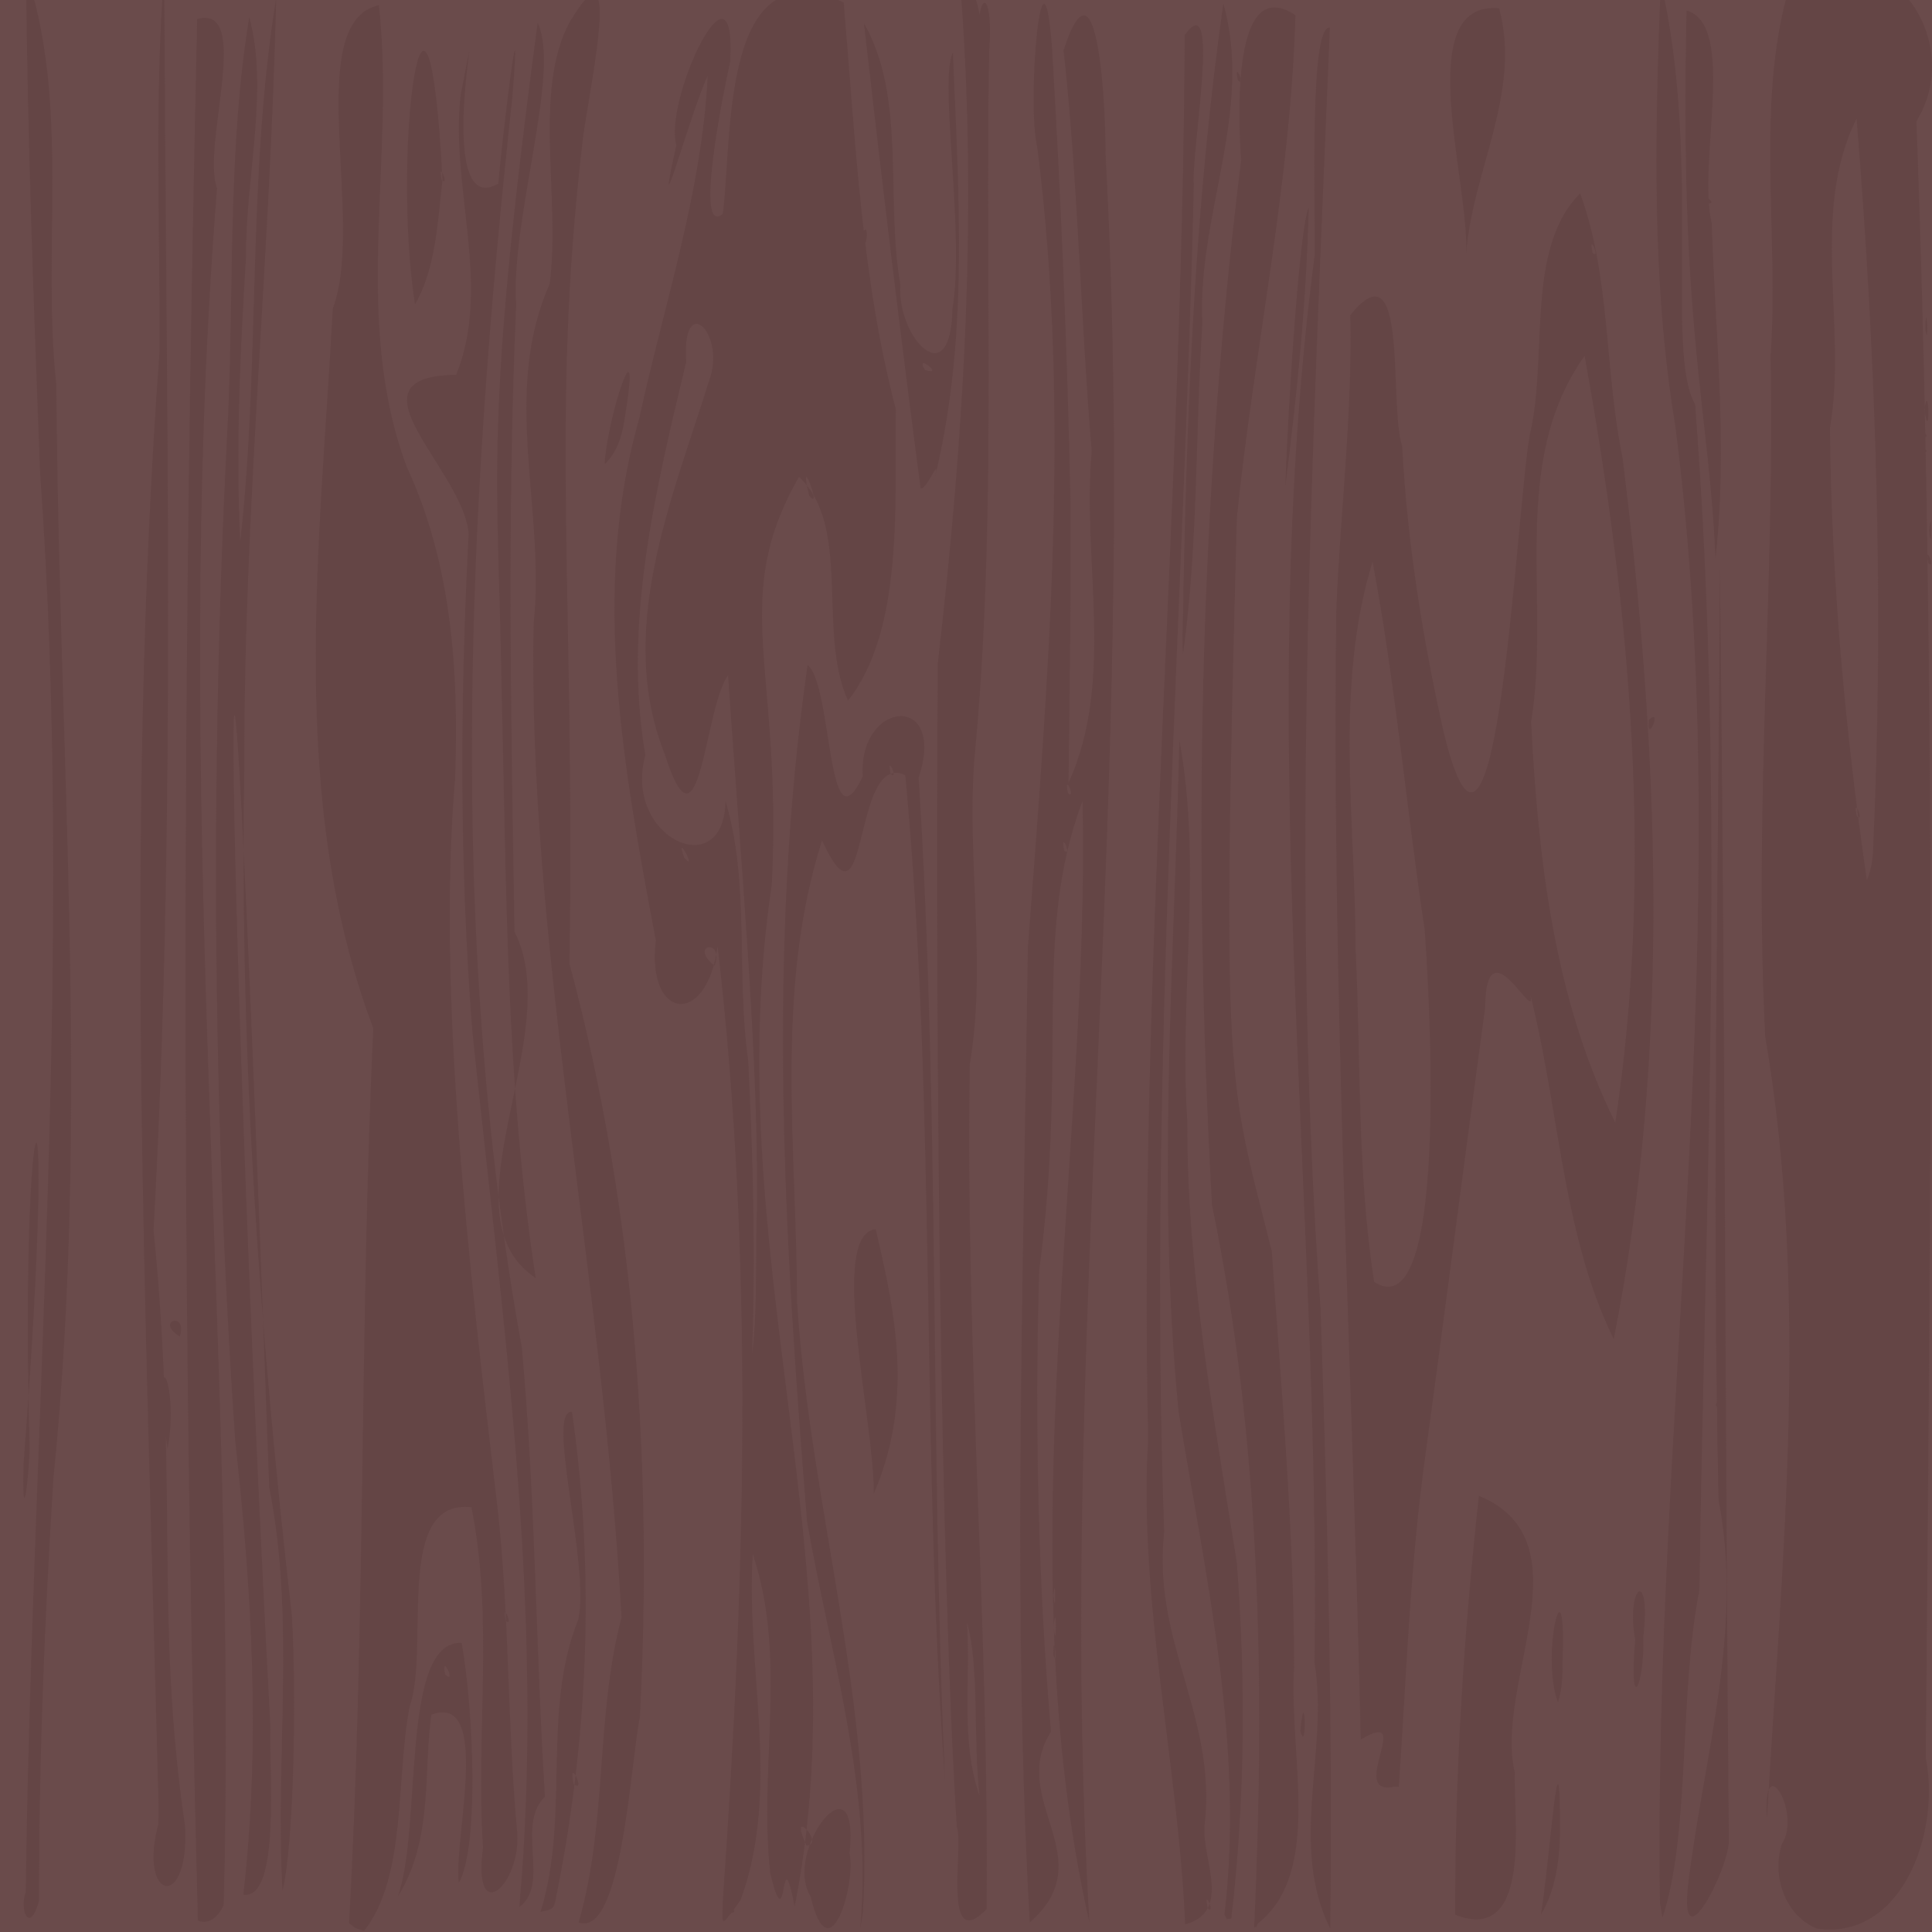 <svg width="600" height="600" viewBox="0 0 600 600" fill="none" xmlns="http://www.w3.org/2000/svg">
<g clip-path="url(#clip0_55_409)">
<path d="M0 295.626V-9.04H300.006H600.013V295.626V600.291H300.006H0V295.626Z" fill="#6A4B4B"/>
<path d="M7.986 587.676C9.953 440.639 23.029 293.531 12.429 146.542C10.465 94.695 8.549 43.067 8.069 -8.814C21.925 32.712 12.901 76.952 17.508 119.729C18.217 232.841 28.013 346.229 16.592 459.098C13.848 502.811 12.09 546.602 12.107 590.413C8.983 601.101 6.007 592.74 7.986 587.682L7.986 587.676ZM49.149 557.745C45.423 408.15 38.587 258.245 49.558 108.804C49.666 69.523 47.918 30.169 51.006 -9.04C51.475 128.869 54.846 251.187 47.699 381.979C55.481 460.49 48.048 503.179 57.482 567.159C58.88 593.602 42.813 590.354 49.168 566.47L49.232 562.104L49.149 557.745ZM61.451 596.423C55.91 385.502 56.82 199.977 61.234 5.896C78.563 1.209 62.499 45.238 67.402 58.452C52.625 244.572 74.09 418.755 69.469 591.462C68.371 594.563 65.107 598.058 61.451 596.427L61.451 596.423ZM75.564 588.39C80.962 541.512 78.253 494.324 73.057 447.613C65.785 341.182 65.256 234.383 70.889 127.869C72.607 87.158 70.859 45.084 77.403 5.336C83.577 27.631 76.25 55.132 76.415 79.511C74.599 109.046 73.191 138.675 74.606 168.261C80.876 112.148 76.709 55.239 85.762 -0.614C83.997 79.382 75.625 159.133 75.88 239.227C74.311 326.964 80.683 414.612 90.646 501.679C92.145 527.725 91.221 573.319 87.73 587.178C85.427 545.382 91.829 503.241 83.592 461.801C68.031 27.463 69.447 264.471 83.991 536.468C83.487 549.438 87.249 590.092 75.564 588.386V588.39ZM68.678 298.327C72.484 300.846 65.055 300.489 68.678 298.327ZM108.394 597.268C113.58 504.714 111.647 411.934 115.915 319.332C89.087 247.879 99.372 170.153 103.358 95.784C113.579 68.59 93.589 7.054 117.659 1.6C122.969 49.208 109.048 98.729 126.354 145.055C140.387 175.353 142.497 208.603 141.345 241.635C135.633 308.79 145.672 393.349 154.564 468.683C158.251 502.059 157.541 535.592 160.614 568.971C161.931 585.354 146.666 598.926 150.004 573.834C147.742 538.703 153.399 502.639 146.395 468.074C122.227 465.421 133.607 511.614 127.258 529.83C122.845 552.273 126.407 582.639 113.1 599.649L110.418 598.809L108.397 597.276L108.394 597.268ZM123.53 588.985C131.241 567.608 124.171 509.384 143.381 510.191C147.248 532.364 148.692 574.252 142.458 584.788C140.887 570.777 152.743 525.679 133.966 532.492C131.459 549.415 134.709 571.311 123.53 588.985ZM161.268 592.258C169.447 501.226 156.049 410.363 146.662 320.022C142.665 268.712 142.861 217.141 145.538 165.762C144.044 145.907 105.884 116.856 141.665 116.403C152.81 88.943 139.773 58.36 143.054 29.533C152.186 -16.433 133.139 69.746 154.763 57.004C155.899 42.923 162.311 -9.438 159.102 30.349C145.06 159.117 138.775 290.278 162.042 418.357C166.329 464.783 166.342 511.461 169.24 557.979C160.071 566.841 171.007 585.102 161.268 592.265L161.268 592.258ZM167.867 593.745C177.143 563.829 168.06 531.685 179.619 502.832C183.245 486.215 169.398 437.717 177.634 438.478C184.95 489.192 182.628 541.223 172.309 591.108C171.766 593.441 169.653 593.241 167.867 593.741L167.867 593.745ZM179.699 597.018C188.693 565.954 184.921 532.921 193.017 502.283C187.282 397.191 163.779 292.051 165.724 193.666C169.491 158.589 155.617 122.035 170.705 88.197C174.157 61.493 165.394 27.895 176.998 6.718C194.789 -23.1 181.568 34.201 180.806 45.072C170.94 129.351 178.621 185.314 176.857 299.278C197.927 377.705 202.547 458.037 198.742 533.061C195.744 547.975 193.132 601.967 179.698 597.013L179.699 597.018ZM224.537 589.283C231.422 490.998 234.222 391.916 222.871 293.852C219.47 319.271 200.679 316.797 203.669 292.059C193.662 238.885 183.335 183.448 198.471 130.122C206.133 94.751 217.944 60.005 219.785 23.578C214.861 33.408 202.59 78.644 210.042 45.063C206.009 31.296 228.768 -17.167 226.781 19.107C224.302 30.176 215.663 73.76 224.479 66.407C227.545 42.837 223.622 -16.627 262.007 0.736C265.703 43.18 267.391 85.823 278.223 127.125C277.847 156.128 280.696 195.755 263.351 217.576C253.693 196.528 264.628 163.304 248.11 148.099C226.212 186.679 243.057 206.661 239.7 274.607C222.746 387.999 267.86 486.373 246.787 592.114C242.188 568.465 244.728 604.591 239.214 581.788C235.521 548.735 244.66 515.157 233.782 482.628C231.523 518.095 242.652 555.688 229.98 590.112C223.298 599.321 224.376 598.395 224.536 589.274L224.537 589.283ZM226.887 592.283C230.693 594.802 223.263 594.444 226.887 592.283ZM235.126 374.066C235.482 325.964 229.812 264.537 226.105 209.701C218.673 219.694 217.48 268.746 206.491 234.356C191.162 195.878 208.568 155.394 220.126 118.531C225.841 103.563 211.627 90.1 213.105 112.389C203.618 152.157 193.396 193.426 200.412 234.517C193.344 260.208 224.973 274.685 225.307 248.749C232.992 274.296 228.55 302.638 232.353 329.289C233.908 359.746 234.685 390.273 233.557 420.76C235.418 405.262 234.457 389.62 235.126 374.061L235.126 374.066ZM212.521 266.419C216.988 271.335 209.228 257.348 212.521 266.419ZM251.749 588.984C243.012 574.862 267.143 543.956 263.829 575.585C265.931 584.592 257.616 613.921 251.749 588.984ZM267.172 598.802C271.072 555.85 257.909 514.186 250.645 472.544C243.502 384.154 238.098 294.708 250.795 206.545C258.637 212.622 256.716 264.996 267.943 241.089C266.439 217.546 294.129 214.685 285.301 241.507C291.861 345.412 288.833 449.62 293.511 553.599C285.952 449.463 290.883 344.761 281.152 240.746C264.455 232.782 270.046 293.338 255.3 261.005C240.52 307.245 247.417 356.684 247.544 404.364C251.577 467.904 271.869 530.241 267.962 594.197L267.172 598.802ZM297.132 567.264C292.188 489.234 290.363 326.614 291.243 205.89C299.47 134.963 303.889 63.221 297.95 -8.09C312.326 1.66 300.364 58.581 304.214 16.924C302.484 -3.555 308.76 -5.052 307.193 15.951C305.824 89.268 309.625 162.726 302.593 235.858C300.189 267.555 306.499 298.783 301.194 330.399C299.718 417.918 307.214 505.368 306.412 592.912C292.388 607.22 299.384 573.096 297.133 567.262L297.132 567.264ZM304.21 557.743C302.182 540.508 304.224 517.714 300.318 503.926C301.499 521.85 298.225 540.394 304.21 557.743ZM319.795 597.017C314.589 504.058 317.516 408.683 319.228 294.124C325.457 211.474 332.687 128.248 322.11 45.62C318.809 32.025 323.611 -23.771 326.676 14.224C329.484 61.096 331.437 108.056 332.435 155.012C332.642 184.388 332.203 213.761 331.839 243.132C346.382 211.078 335.968 174.204 339.032 140.196C335.562 98.647 334.833 56.947 330.302 15.592C341.224 -17.901 343.481 36.13 343.332 47.83C354.125 246.838 327.762 417.332 338.323 597.013C312.457 482.897 338.694 356.494 336.174 248.766C320.602 290.378 331.701 327.375 322.709 394.803C321.376 442.486 322.319 490.264 326.388 537.794C312.89 559.101 342.639 577.103 319.795 597.031L319.795 597.017ZM368.061 597.612C365.856 547.286 353.579 497.709 356.553 447.1C353.538 301.563 367.292 156.382 367.908 10.893C379.377 -5.074 369.89 47.224 370.754 57.178C367.987 182.162 356.461 335.637 361.556 475.677C357.729 510.254 378.098 533.001 374.086 567.063C373.174 577.07 382.757 593.713 368.061 597.619L368.061 597.612ZM380.266 594.637C386.47 541.976 374.45 489.889 366.014 438.353C359.224 369.011 364.647 299.337 366.259 229.883C373.494 268.824 366.141 308.714 368.723 348.08C368.577 394.336 376.921 439.927 384.116 485.322C386.904 522.106 386.688 559.188 382.392 595.845L380.989 595.986L380.266 594.637ZM389.505 598.481C392.908 523.537 391.622 447.814 376.394 374.219C370.456 266.098 372.113 157.382 385.424 49.857C384.586 36.415 382.486 -8.507 402.304 4.737C400.841 57.224 389.436 108.711 384.12 160.771C379.304 340.321 381.365 334.133 394.978 388.639C397.912 431.591 401.858 474.992 401.905 517.824C400.164 545.127 411.01 581.395 390.534 597.458L390.169 598.457L389.506 598.496L389.505 598.481ZM408.244 516.388C410.098 370.577 389.225 224.29 408.321 78.955C408.333 59.391 406.829 7.424 413.001 8.62C407.605 141.126 400.559 273.941 410.113 406.423C412.269 470.569 413.902 534.751 413.126 598.945C400.155 572.928 412.741 543.72 408.244 516.381V516.388ZM451.918 594.637C451.819 551.169 454.515 507.719 459.29 464.535C493.482 478.662 463.899 522.944 470.439 550.514C469.902 563.378 476.208 604.164 451.918 594.642V594.637ZM478.534 594.637C481.166 579.494 484.51 529.082 484.473 569.275C484.292 577.998 483.065 587.043 478.534 594.637ZM515.51 591.067C513.32 438.151 539.928 285.092 520.297 132.45C512.751 86.714 513.983 40.438 515.762 -5.709C528.552 49.612 517.08 109.483 526.43 125.523C535.963 248.104 529.505 371.112 527.761 493.847C521.352 526.129 525.042 569.35 516.305 595.517L515.51 591.067ZM524.278 585.116C529.102 545.345 541.531 506.07 533.705 465.773C531.583 369.171 533.726 272.548 534.11 175.948C535.746 307.763 535.711 439.96 536.904 571.561C537.092 580.079 521.381 610.837 524.278 585.126L524.278 585.116ZM533.918 435.187C537.723 437.707 530.294 437.349 533.918 435.187ZM553.38 572.656C559.643 563.242 547.208 542.289 548.733 564.758C553.477 483.971 561.96 402.38 548.22 322.013C544.573 251.597 551.236 181.117 549.875 110.592C552.556 72.775 545.051 31.907 555.691 -4.051C584.177 -25.127 611.329 11.512 595.16 37.667C601.437 207.006 599.534 376.501 598.072 545.923C602.776 569.885 590.151 602.756 564.201 598.935C554.224 594.731 550.193 582.463 553.381 572.649L553.38 572.656ZM581.67 264.682C585.158 188.733 582.736 112.599 576.586 36.849C561.946 66.092 573.756 101.32 568.318 132.884C568.713 179.922 573.044 226.858 579.765 273.375C580.914 270.566 581.491 267.708 581.67 264.677V264.682ZM576.651 253.475C579.323 255.681 575.125 246.475 576.651 253.475ZM597.188 138.854C600.994 141.374 593.564 141.016 597.188 138.854ZM597.188 134.094C600.994 136.613 593.564 136.255 597.188 134.094ZM375.078 592.651C377.75 594.857 373.552 585.651 375.078 592.651ZM250.493 573.194C256.493 572.82 244.4 560.114 250.493 573.194ZM433.228 554.843C417.961 558.247 439.784 529.877 422.59 540.25C419.977 423.332 413.459 306.407 414.989 189.444C416.258 158.932 420.055 128.119 419.342 97.856C437.645 75.211 431.176 125.594 435.444 138.473C437.047 168.538 441.782 198.115 448.337 227.354C464.893 295.339 470.838 158.061 475.116 134.864C480.822 111.218 473.549 77.032 490.736 60.072C500.175 85.771 498.288 114.975 503.866 141.977C515.195 232.639 519.061 326.109 501.156 415.855C484.432 381.955 484.188 340.401 473.821 303.553C481.113 327.519 461.504 282.809 461.216 313.014C454.641 361.206 448.479 409.505 441.893 457.73C437.764 489.939 436.625 522.878 434.412 554.944L433.229 554.839L433.228 554.843ZM427.273 451.854C431.079 454.373 423.649 454.016 427.273 451.854ZM442.467 288.953C436.751 250.827 433.373 212.345 426.26 174.438C414.372 213.213 420.94 254.794 420.996 294.745C422.668 329.201 421.434 363.916 426.757 398.1C451.233 413.966 443.178 298.938 442.467 288.951L442.467 288.953ZM501.642 348.64C513.659 269.52 506.299 188.822 492.111 110.525C468.414 143.791 481.734 186.562 475.501 224.196C477.687 266.626 482.578 310.175 501.641 348.633L501.642 348.64ZM178.104 553.956C182.332 557.503 176.272 544.837 178.104 553.956ZM403.835 537.521C405.969 545.695 405.341 521.56 403.835 537.521ZM507.8 509.245C504.865 492.141 512.85 486.756 510.347 508.384C510.764 523.334 505.815 533.783 507.8 509.245ZM483.836 528.665C478.298 514.143 486.534 481.602 485.249 515.731C485.305 520.069 485.209 524.504 483.836 528.665ZM138.255 520.037C141.993 523.437 136.781 512.801 138.255 520.037ZM327.153 514.015C328.798 518.987 327.02 504.889 327.153 514.015ZM327.244 505.09C328.13 514.761 328.13 495.418 327.244 505.09ZM157.096 503.404C159.768 505.609 155.569 496.403 157.096 503.404ZM327.197 495.573C327.841 503.773 327.841 487.373 327.197 495.573ZM7.315 454.514C18.329 312.583 5.925 332.481 9.217 450.075C8.852 460.56 6.781 475.71 7.315 454.514ZM271.368 463.884C271.563 441.427 257.134 383.432 271.951 381.727C278.266 408.409 283.684 435.249 271.368 463.884ZM51.121 443.51C47.923 414.704 55.669 430.607 52.048 449.97L51.121 443.51ZM55.826 415.046C58.493 407.113 47.82 410.155 55.826 415.046ZM166.375 396.933C157.004 335.995 157.279 273.983 155.743 212.455C154.743 147.777 150.097 132.924 166.971 7.08C174.273 22.148 158.471 68.278 160.31 94.646C157.448 159.474 158.723 224.486 159.783 289.323C176.077 321.349 136.487 376.973 166.375 396.921L166.375 396.933ZM48.013 317.458C31.997 411.653 15.981 505.851 48.013 317.458ZM221.911 299.904C225.122 291.266 213.612 293.313 221.911 299.904ZM330.529 264.2C333.201 266.405 329.002 257.199 330.529 264.2ZM331.701 246.348C334.373 248.554 330.174 239.348 331.701 246.348ZM276.621 240.398C279.294 242.603 275.095 233.397 276.621 240.398ZM512.079 223.57C516.542 219.284 511.196 231.801 512.079 223.57ZM367.49 184.963C368.691 123.549 371.24 62.002 379.91 1.152C389.395 34.247 371.703 67.049 373.4 100.486C371.2 134.68 372.126 169.111 367.398 203.113C366.955 197.066 367.53 191.014 367.491 184.964L367.49 184.963ZM598.882 174.946C601.554 177.152 597.356 167.946 598.882 174.946ZM532.756 173.357C530.824 127.226 521.507 102.104 523.78 3.256C539.52 7.739 527.039 50.528 531.6 69.375C532.682 104.008 536.682 138.765 532.756 173.362V173.357ZM530.355 61.515C534.161 64.034 526.731 63.676 530.355 61.515ZM599.122 164.74C600.008 174.412 600.008 155.069 599.122 164.74ZM251.302 153.91C255.876 159.759 247.489 138.35 251.302 153.91ZM285.908 151.756C279.568 103.634 273.803 55.432 268.295 7.206C281.586 30.282 274.899 62.082 279.638 88.524C278.432 104.553 295.325 122.958 295.803 95.782C299.709 72.536 291.512 24.926 295.924 16.361C297.778 61.063 301.026 106.731 289.766 150.521C292.7 138.95 288.382 151.702 285.908 151.757L285.908 151.756ZM399.192 150.853C399.997 125.601 403.623 70.247 406.426 64.434C405.773 93.36 402.853 122.178 399.192 150.853ZM187.77 144.165C188.514 129.502 199.589 96.3 193.927 130.43C193.181 135.429 191.581 140.64 187.77 144.165ZM597.63 127.254C599.423 138.833 599.131 117.137 597.63 127.254ZM287.241 114.865C293.75 117.148 283.823 109.25 287.241 114.865ZM597.923 102.262C599.086 109.539 598.258 91.127 597.923 102.262ZM128.87 94.584C121.405 45.547 132.808 -32.352 137.425 55.855C135.867 68.782 135.48 83.056 128.87 94.584ZM455.338 78.79C456.358 56.375 438.228 0.113 465.569 2.58C472.635 28.568 457.178 53.272 455.338 78.79ZM494.59 78.559C497.262 80.765 493.064 71.559 494.59 78.559ZM267.909 72.509C270.279 67.325 268.835 81.141 267.909 72.509ZM137.172 55.946C139.844 58.152 135.646 48.946 137.172 55.946ZM384.443 25.003C387.115 27.209 382.917 18.003 384.443 25.003Z" fill="#644545"/>
</g>
<defs>
<clipPath id="clip0_55_409">
<rect width="600" height="600" fill="white"/>
</clipPath>
</defs>
</svg>
